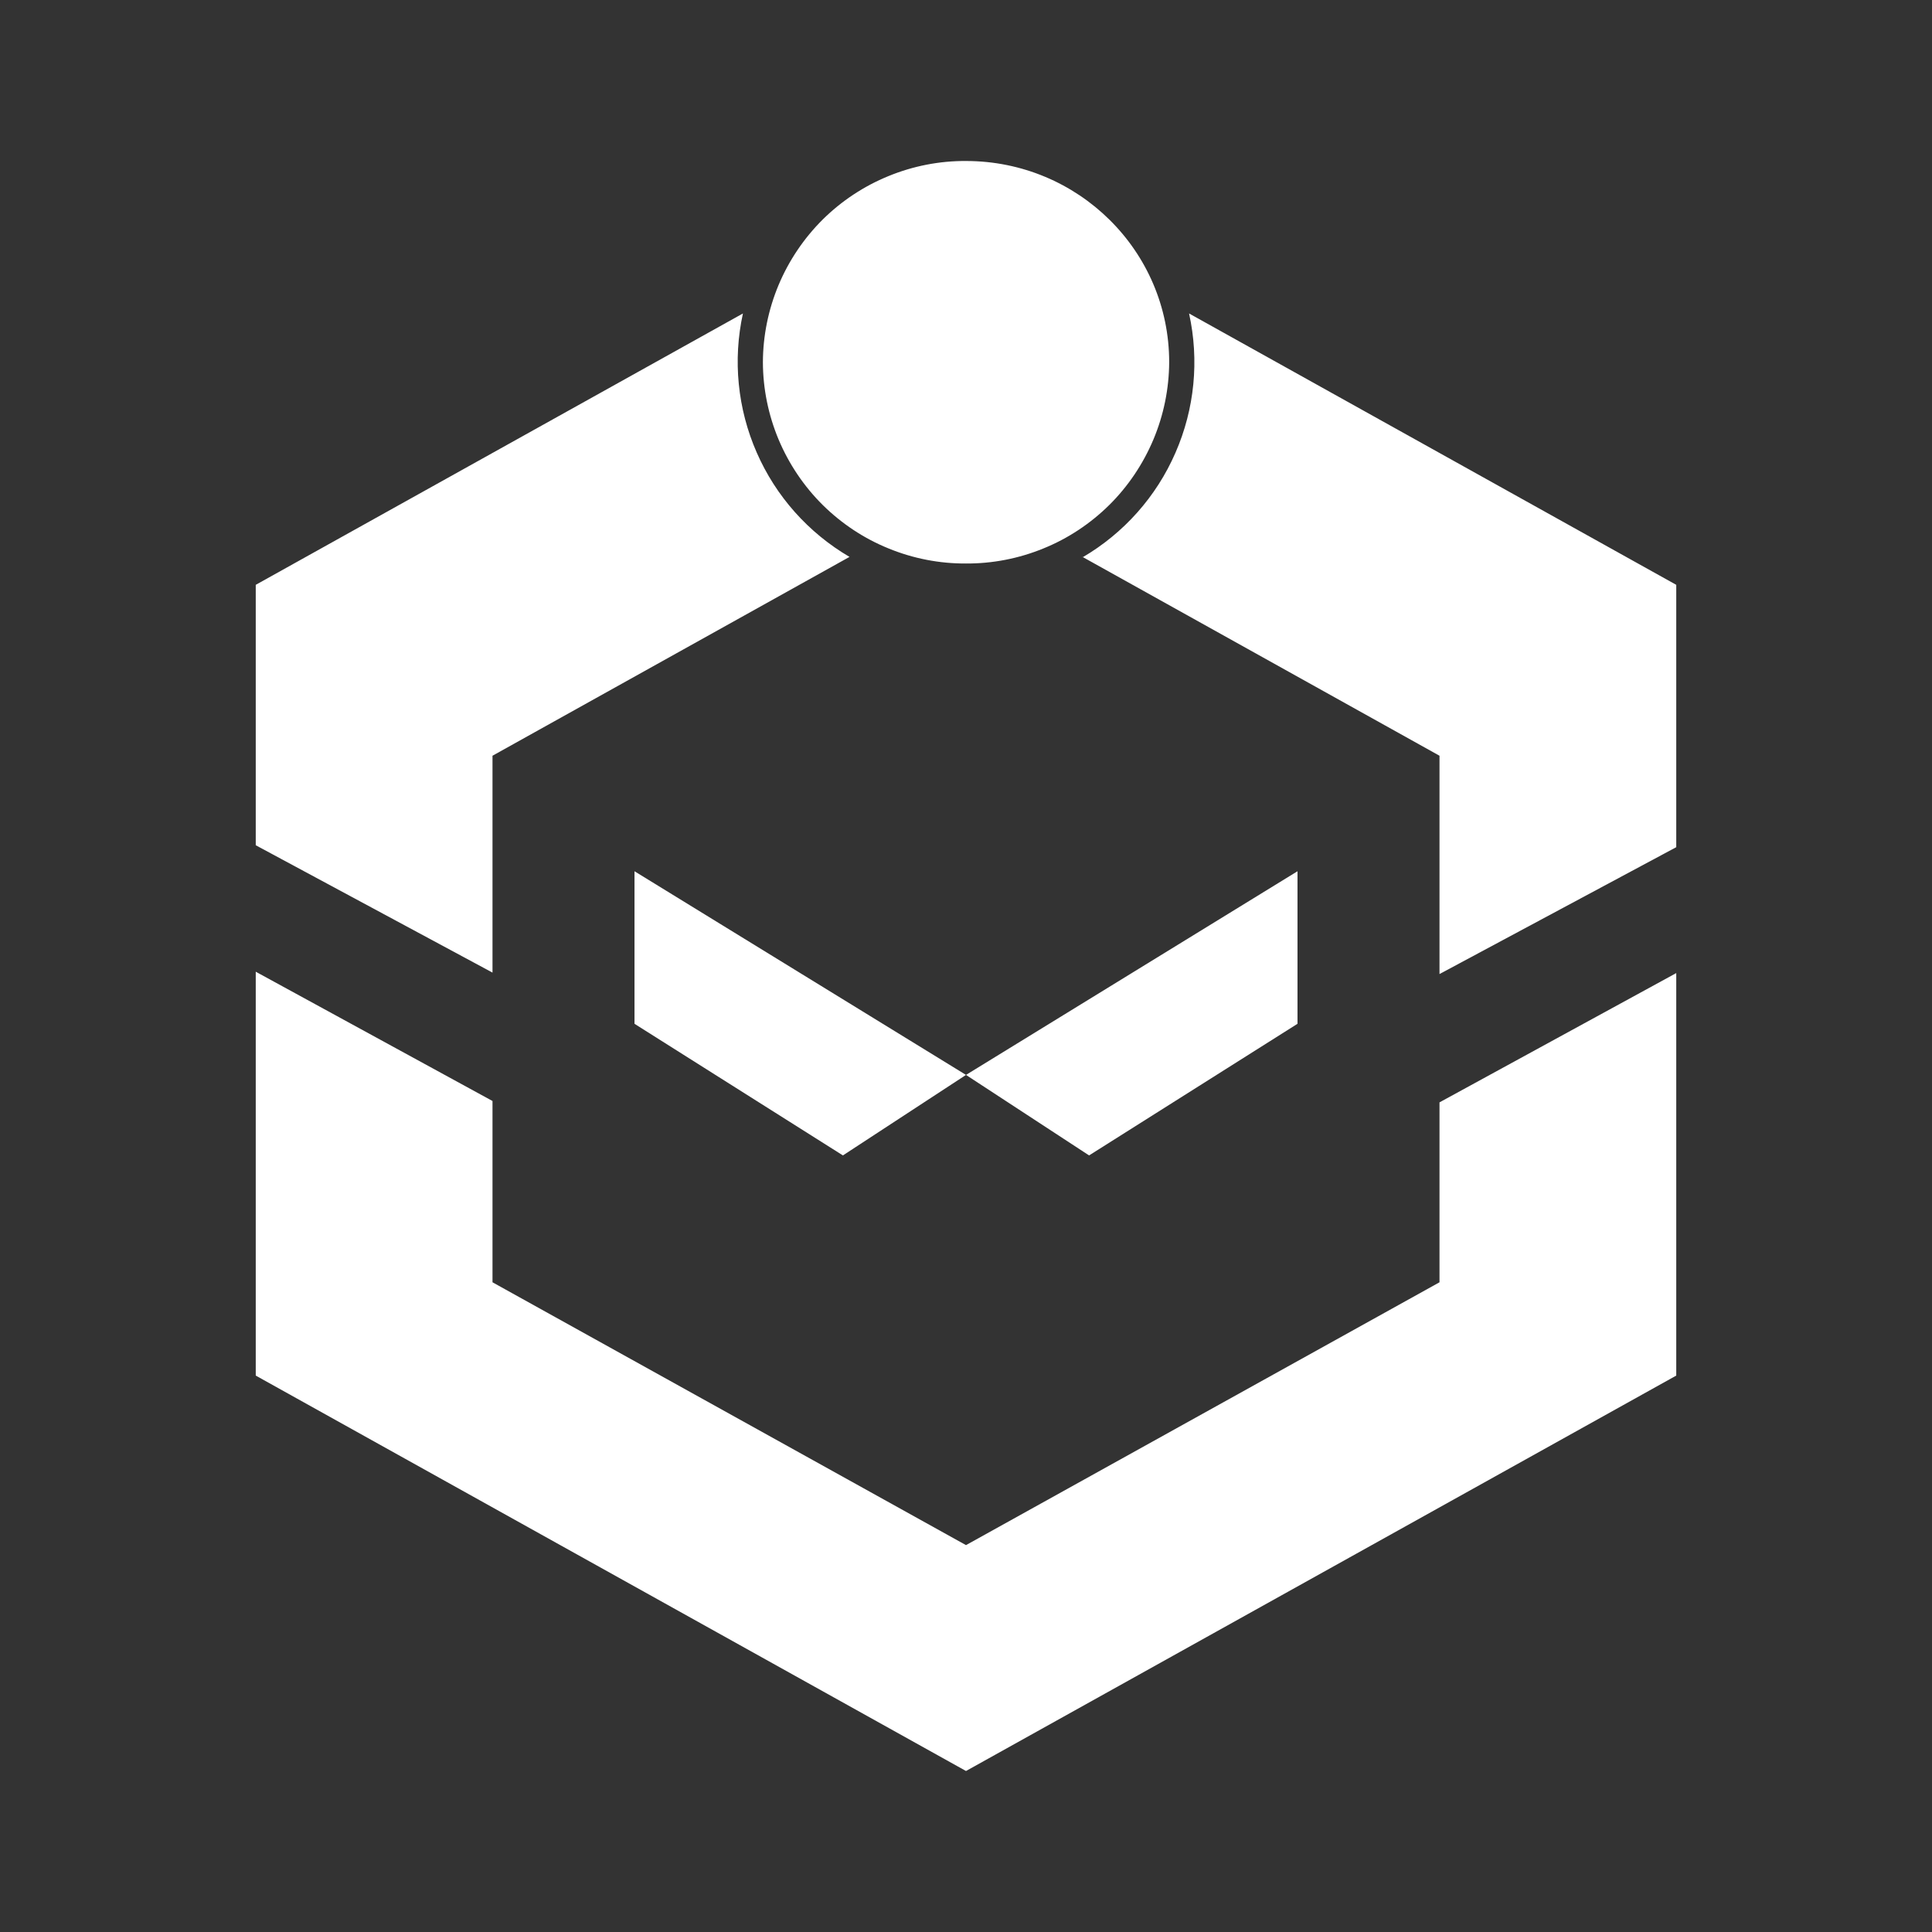 <svg width="24" height="24" viewBox="0 0 24 24" fill="none" xmlns="http://www.w3.org/2000/svg">
<rect x="0" y="0" width="24" height="24" fill="#333333" stroke="none"/>
<path d="M14.524 4.5C14.522 4.83 14.456 5.156 14.328 5.46C14.2 5.764 14.014 6.041 13.78 6.273C13.545 6.505 13.268 6.689 12.962 6.813C12.657 6.938 12.33 7.002 12 7C11.67 7.002 11.343 6.938 11.038 6.813C10.732 6.689 10.455 6.505 10.22 6.273C9.986 6.041 9.8 5.764 9.672 5.46C9.545 5.156 9.478 4.83 9.477 4.5C9.478 4.17 9.545 3.844 9.672 3.54C9.8 3.236 9.986 2.96 10.22 2.727C10.455 2.495 10.732 2.312 11.038 2.187C11.343 2.062 11.67 1.998 12 2C13.394 2 14.524 3.118 14.524 4.5ZM7.882 10.823V12.718L10.471 14.353L12 13.353L7.882 10.823ZM16.118 10.823V12.718L13.529 14.353L12 13.353L16.118 10.823ZM13.447 6.924C13.96 6.624 14.365 6.169 14.602 5.624C14.84 5.08 14.899 4.474 14.771 3.894L20.823 7.265V10.524L17.882 12.1V9.388L13.447 6.918V6.924ZM17.882 13.694L20.823 12.088V17.088L12 22L3.177 17.088V12.071L6.118 13.677V15.929L12 19.194L17.882 15.929V13.694ZM3.177 7.265V10.5L6.118 12.082V9.388L10.553 6.918C10.041 6.618 9.637 6.164 9.4 5.621C9.162 5.078 9.102 4.473 9.229 3.894L3.177 7.265Z" fill="white"/>
</svg>
